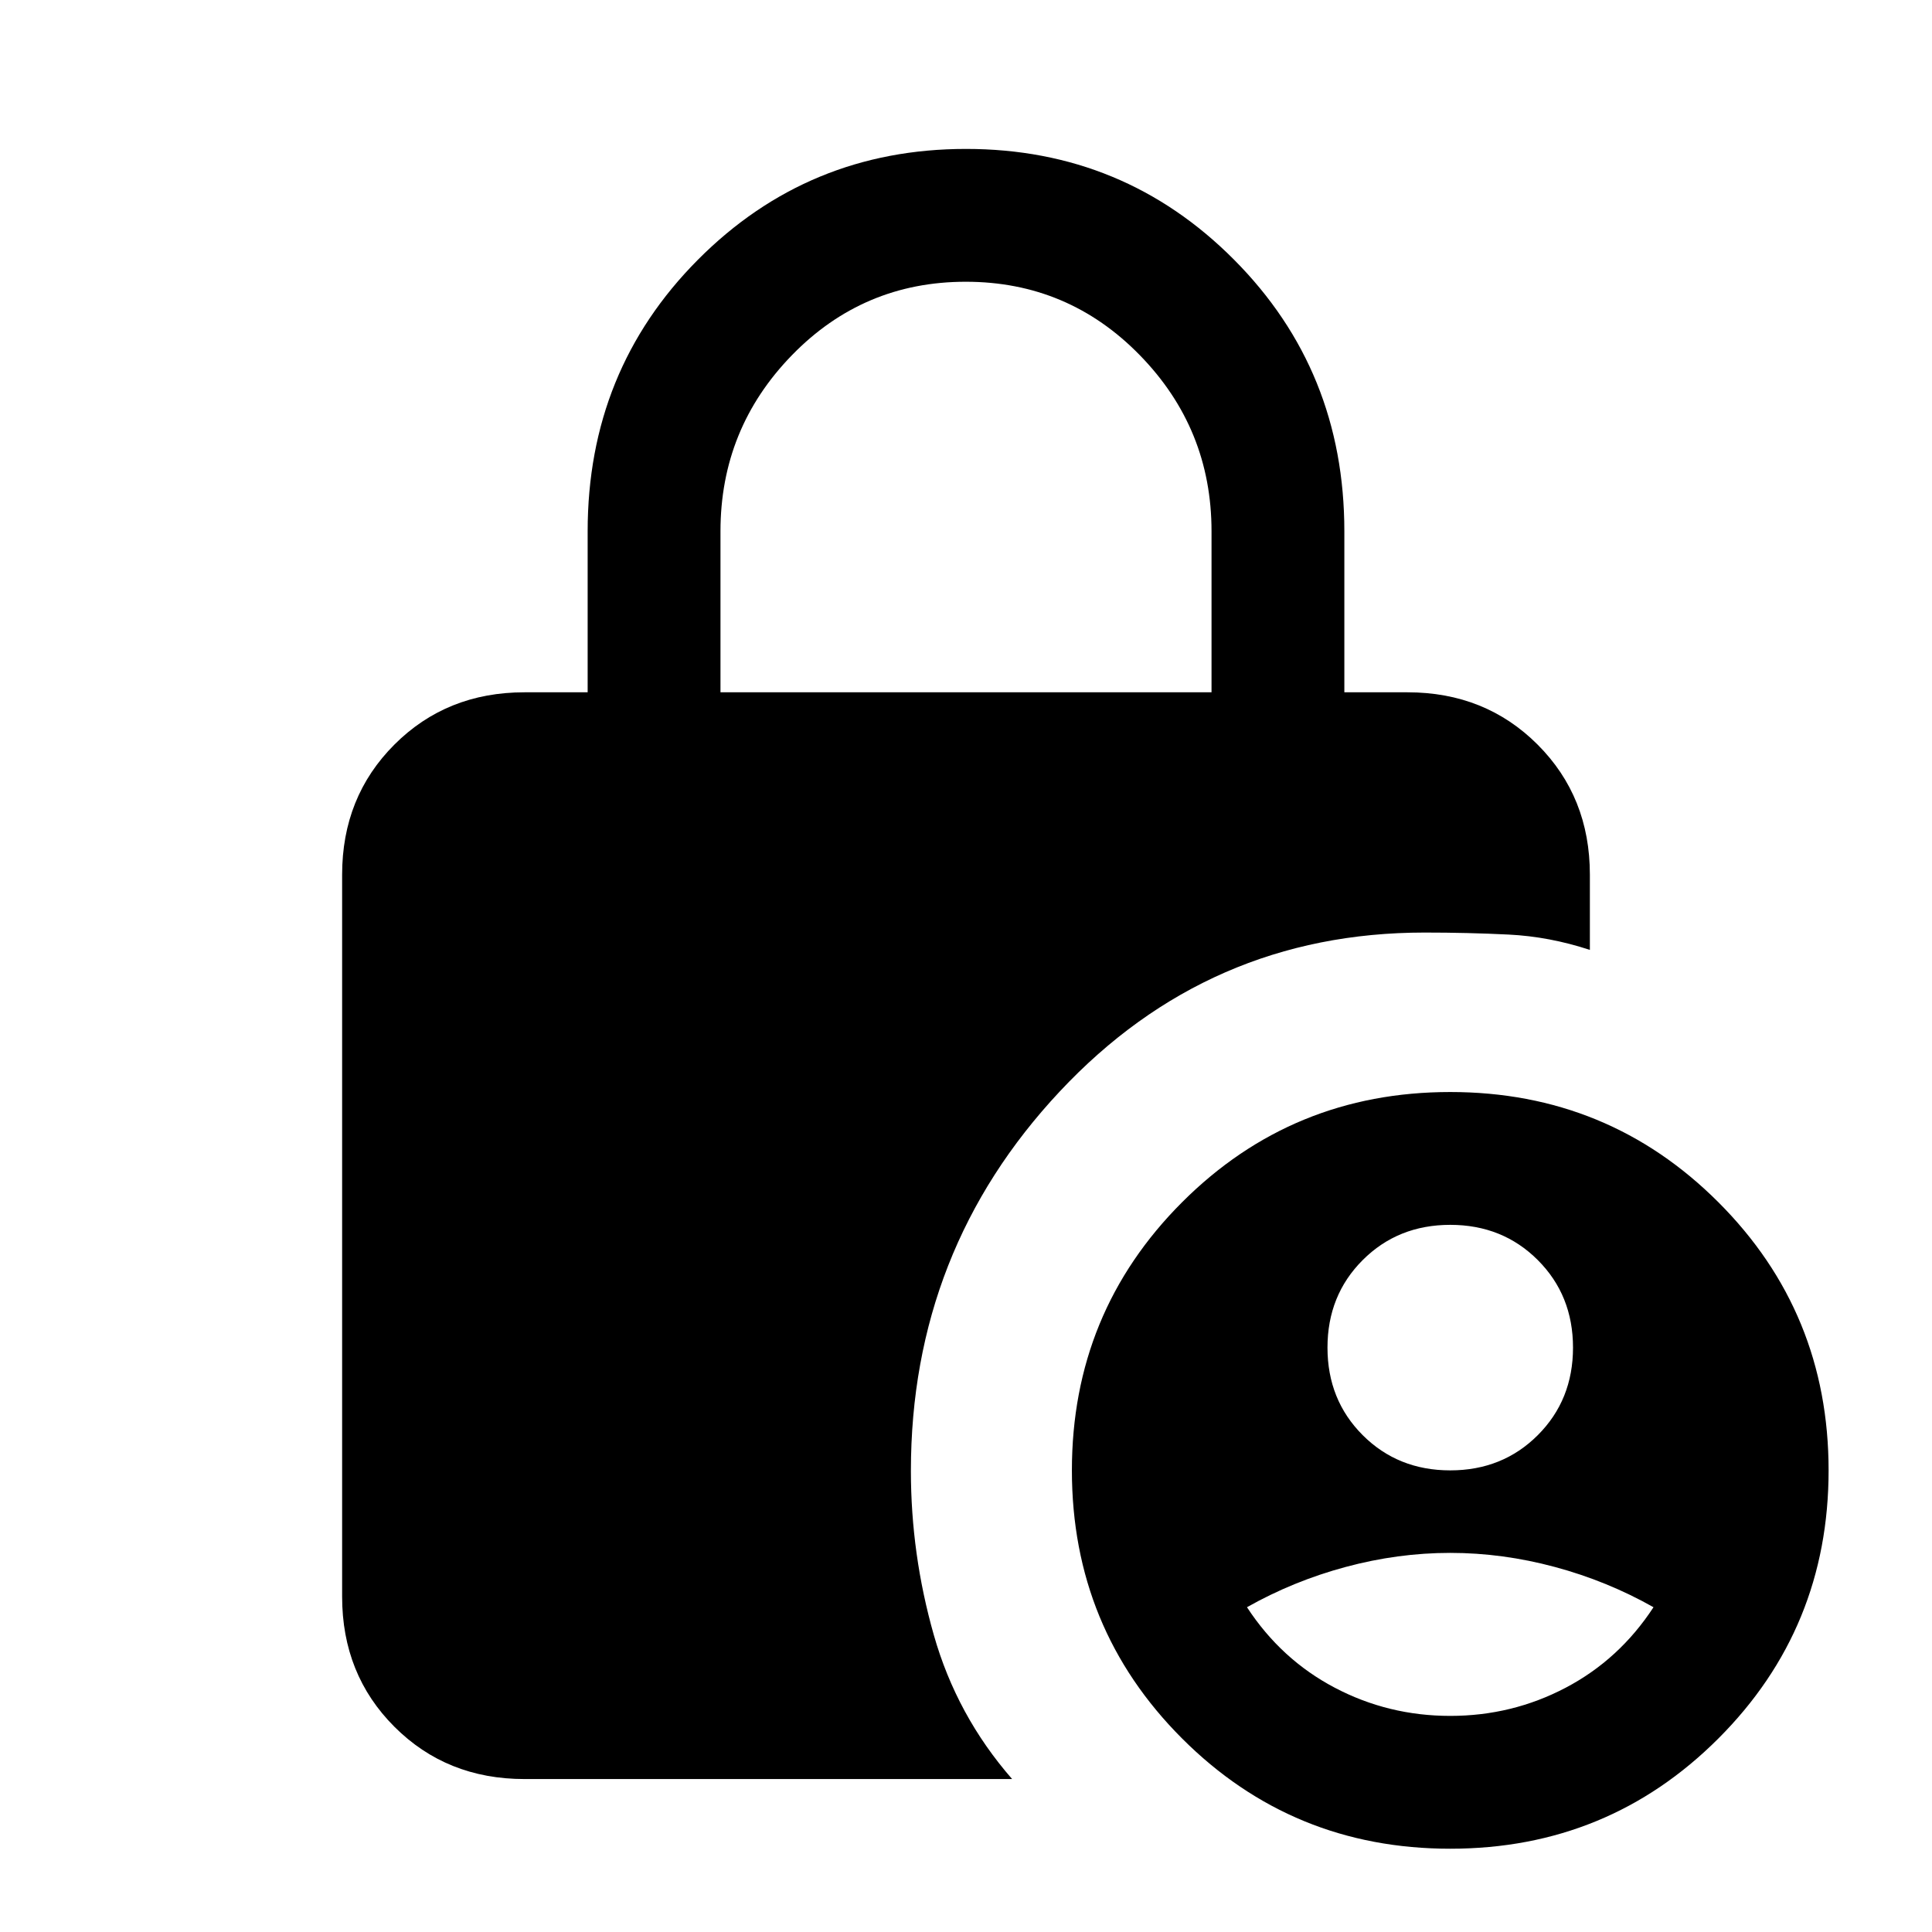 <svg xmlns="http://www.w3.org/2000/svg" height="24" viewBox="0 -960 960 960" width="24"><path d="M358-616h244v-80q0-51-35.62-87.5t-86.5-36.5q-50.88 0-86.38 36.5Q358-747 358-696v80ZM720.62-41.38q-78.47 0-133.24-54.77-54.76-54.77-54.76-133.23 0-78.47 54.76-133.24 54.77-54.76 133.24-54.76 78.46 0 133.23 54.76 54.77 54.77 54.77 133.24 0 78.46-54.77 133.23-54.77 54.77-133.23 54.77ZM502.92-76h-242.3q-38.66 0-64.64-25.98Q170-127.96 170-166.62v-358.76q0-38.66 25.98-64.64Q221.96-616 260.62-616H292v-80q0-79.85 54.77-134.92Q401.53-886 480-886t133.23 55.08Q668-775.85 668-696v80h31.38q38.66 0 64.64 25.98Q790-564.04 790-525.38V-488q-20.18-6.63-40.36-7.62-20.18-1-41.79-1-107.31 0-181.27 78.97-73.96 78.96-73.96 188.52 0 41.45 11.38 81.52 11.38 40.07 38.92 71.61Zm217.7-153.38q26 0 43.5-17.5t17.5-43.5q0-26-17.5-43.5t-43.5-17.5q-26 0-43.5 17.5t-17.5 43.5q0 26 17.5 43.5t43.5 17.5Zm0 122q30.73 0 57.36-14 26.64-14 43.64-40-23-13-49-20t-52-7q-26 0-52 7t-49 20q17 26 43.63 40 26.63 14 57.37 14Z"/></svg>